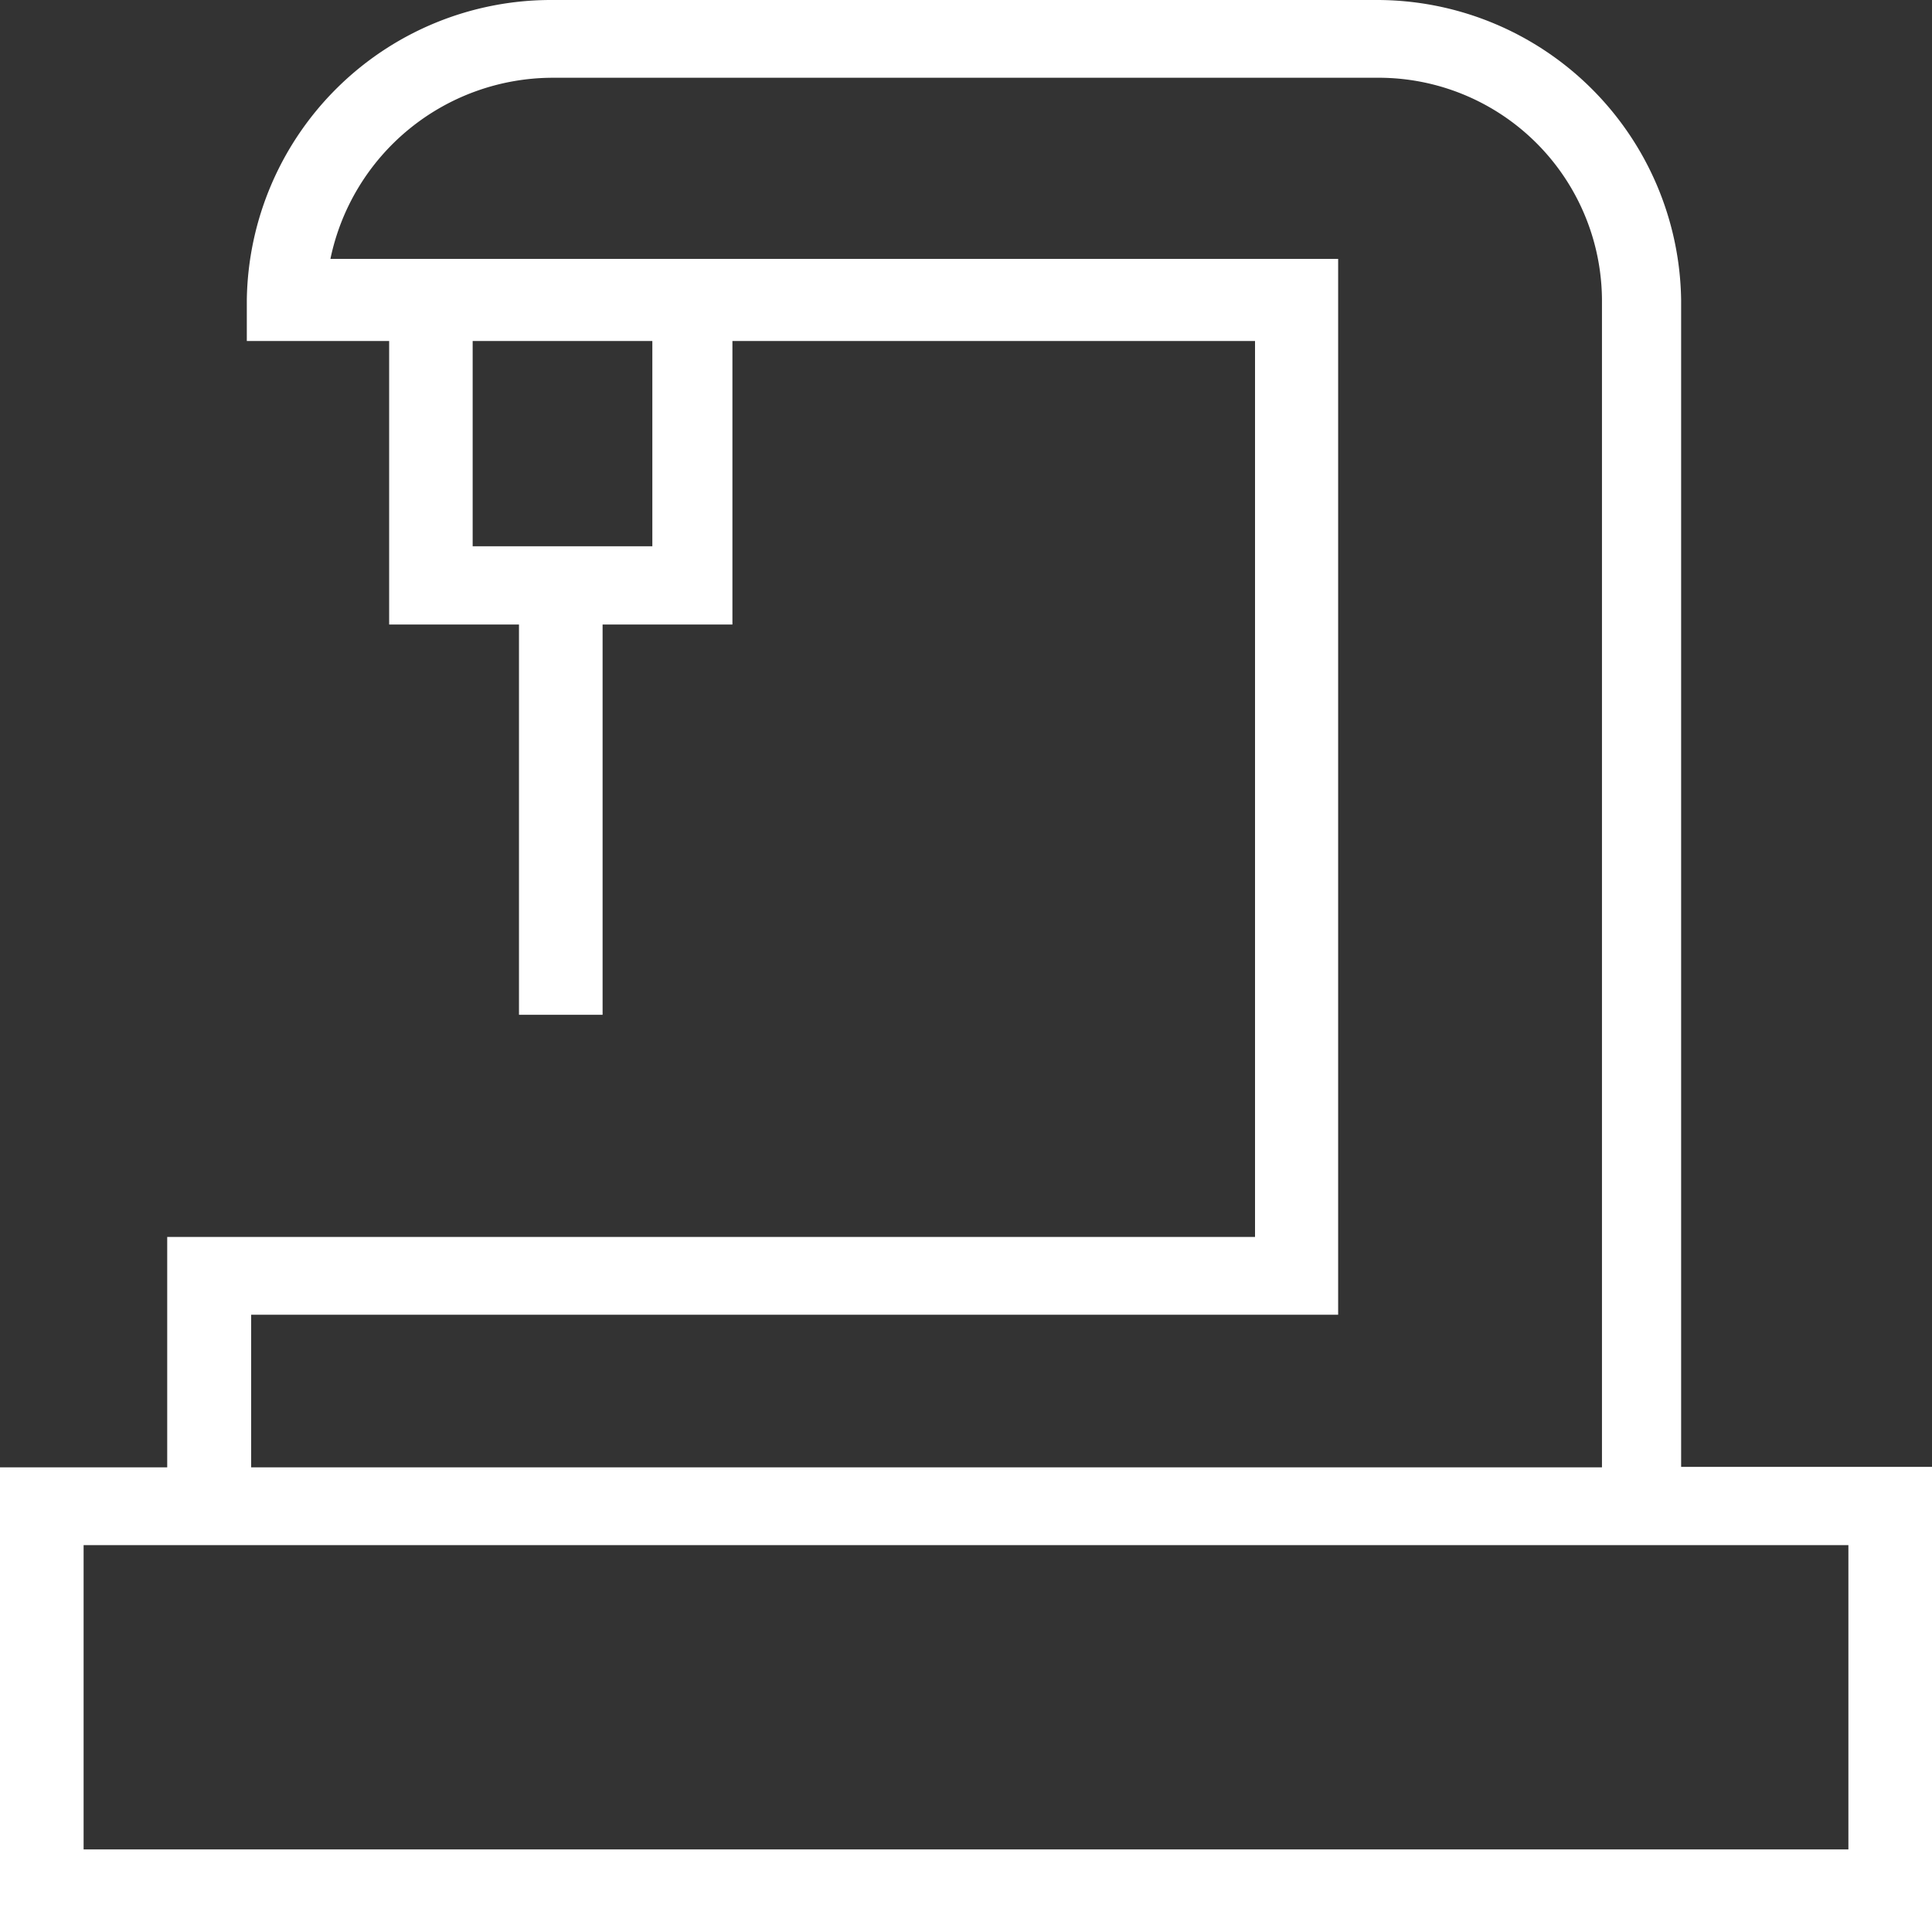 <svg xmlns="http://www.w3.org/2000/svg" width="40" height="40" viewBox="0 0 40 40">
  <rect x="0" y="0" width="40" height="40" fill="#333333" stroke="none"/>
<defs>
    <style>
      .cls-1 {
        fill: #fff;
        fill-rule: evenodd;
      }
    </style>
  </defs>
  <path id="Forma_1" data-name="Forma 1" class="cls-1" d="M571.806,3965.37v-24.16a6.3,6.3,0,0,0-6.317-6.21H548.427a6.3,6.3,0,0,0-6.317,6.21v0.85h2.947v5.87h2.688v8.08h1.731v-8.08h2.688v-5.87h10.82v18.55H540.462v4.77H537V3975h40v-9.63h-5.194Zm-21.3-19.06h-3.72v-4.25h3.72v4.25Zm-8.315,15.91h22.514v-21.86H543.841a4.706,4.706,0,0,1,4.586-3.75h17.062a4.625,4.625,0,0,1,4.678,4.6v24.17H542.2v-3.16h-0.009Zm33.076,11.07H538.731v-6.3h36.538v6.3Z" transform="translate(-537 -3935)"/>
</svg>
